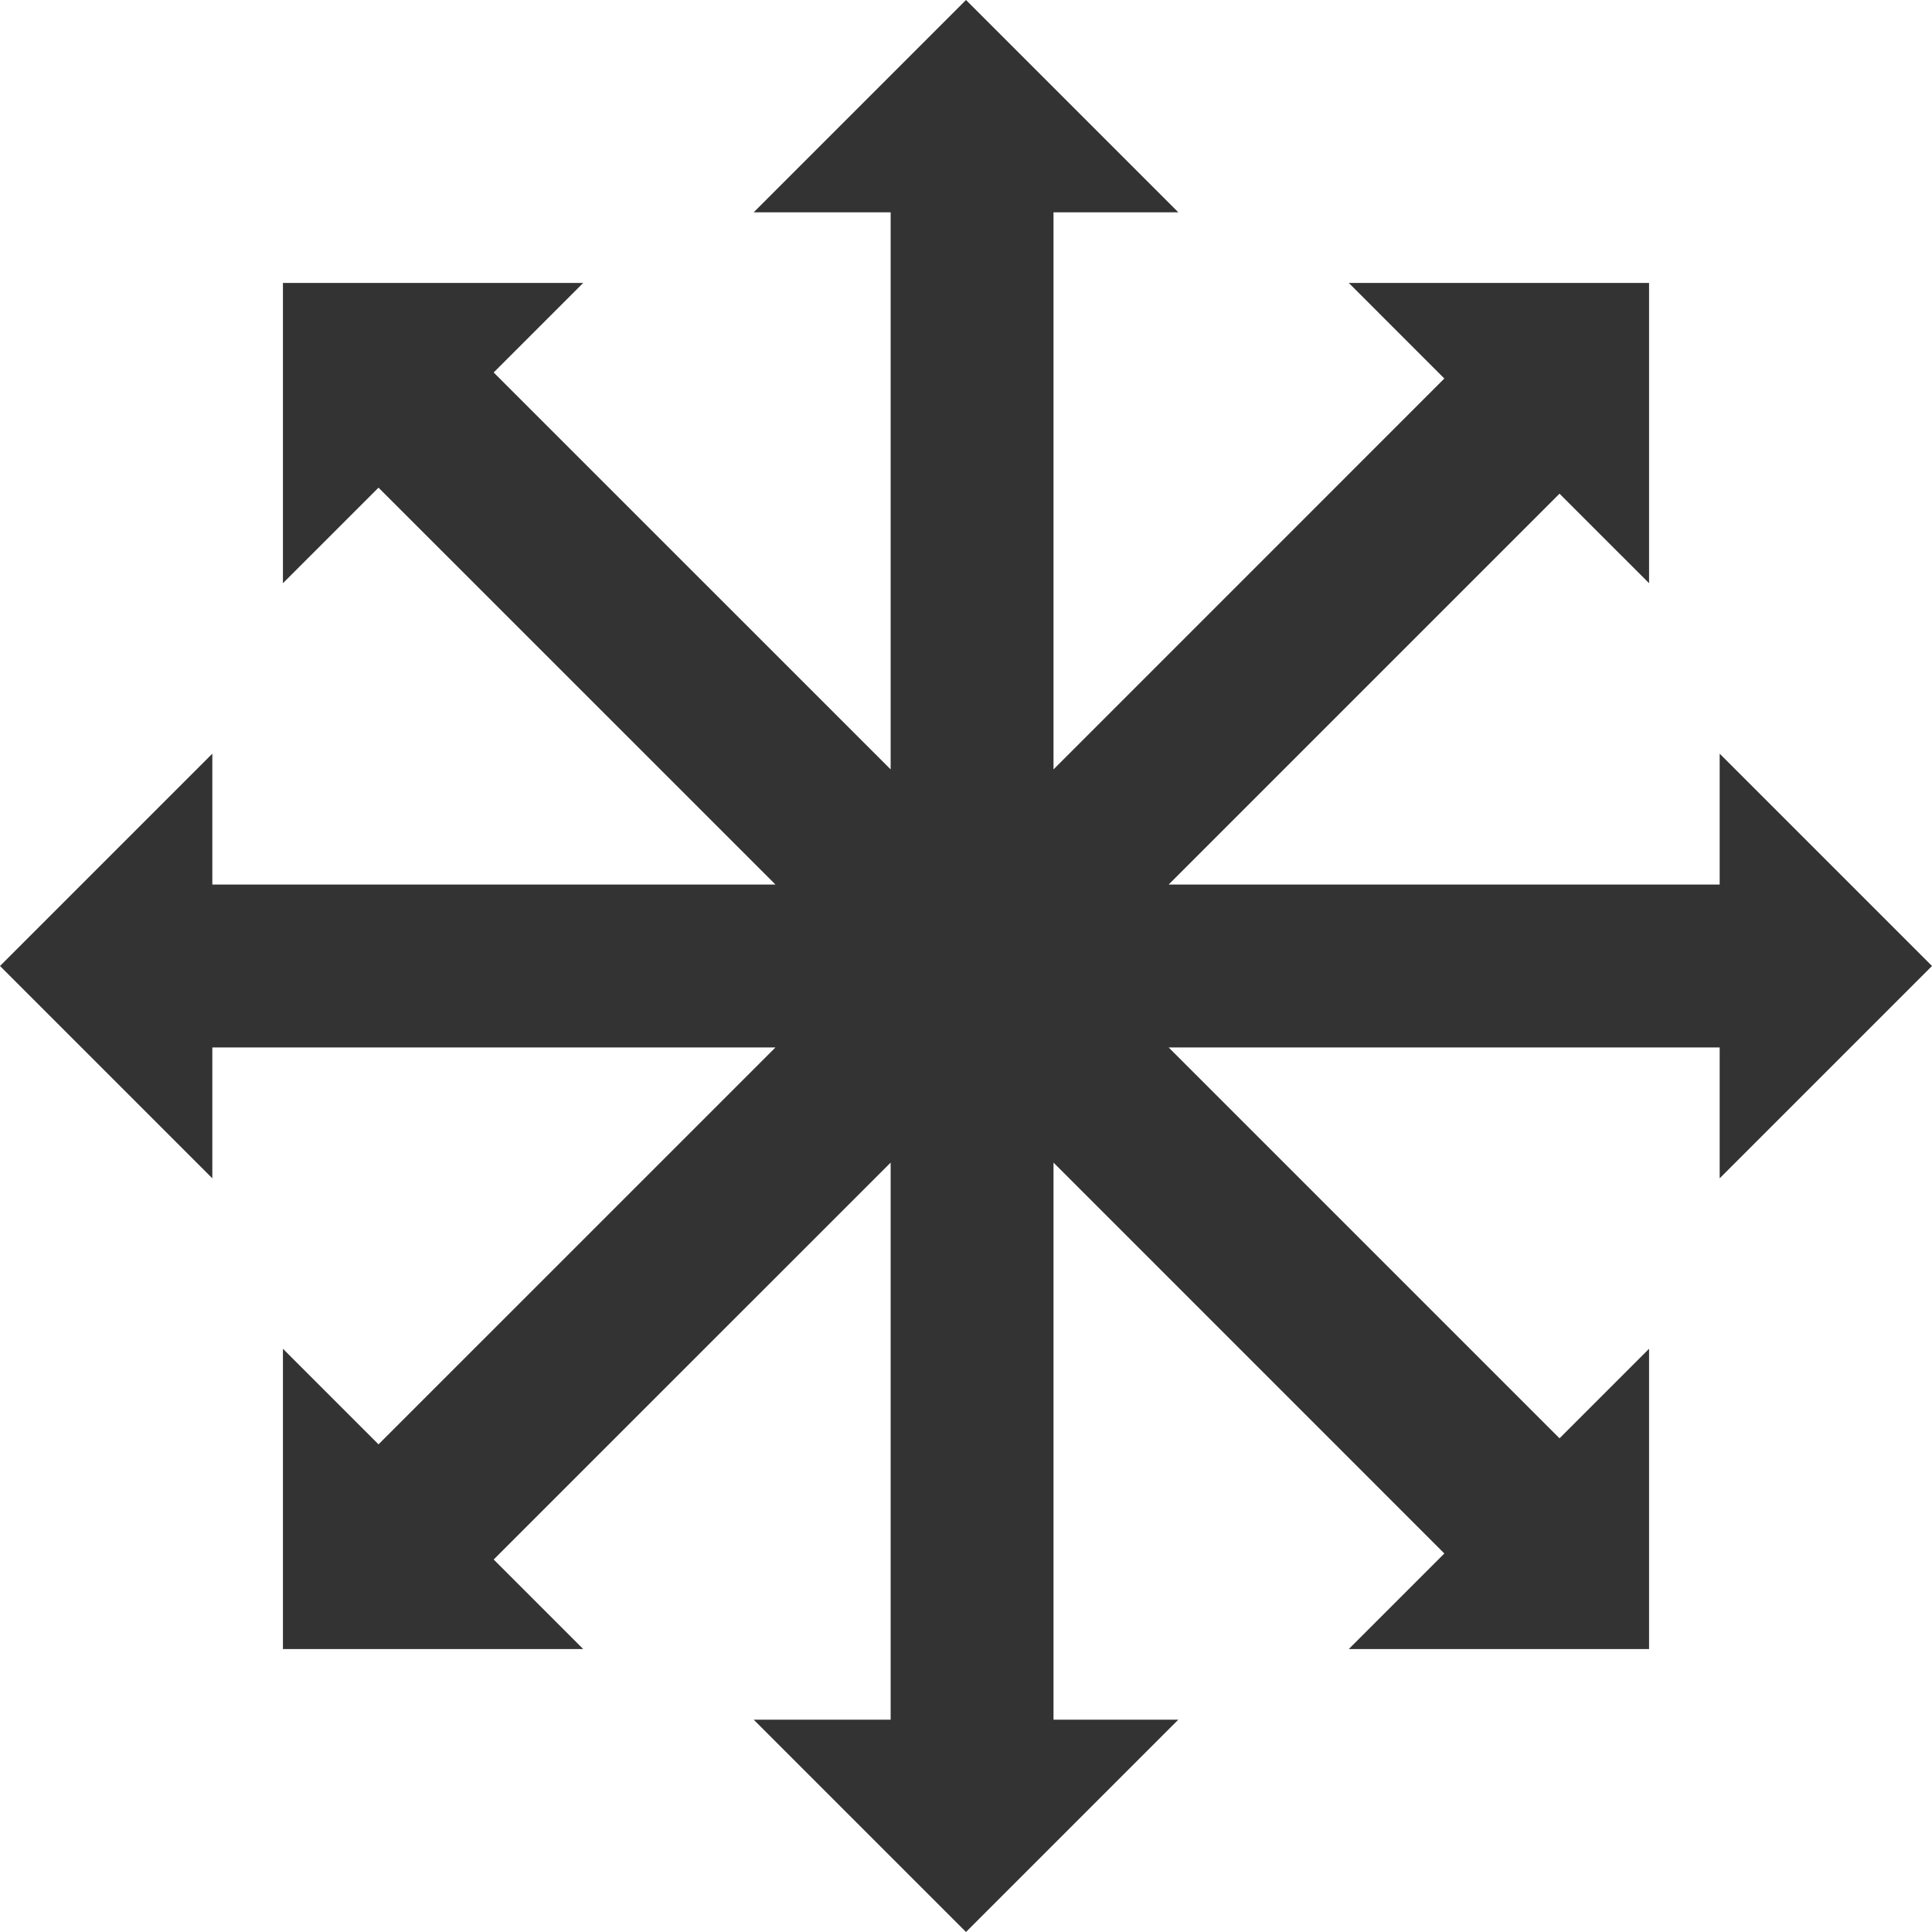 <?xml version="1.0" encoding="UTF-8"?>
<svg id="Layer_1" data-name="Layer 1" xmlns="http://www.w3.org/2000/svg" version="1.1" viewBox="0 0 512 512">
  <defs>
    <style>
      .cls-1 {
        fill: #333;
        stroke-width: 0px;
      }
    </style>
  </defs>
  <polygon class="cls-1" points="512 256 455.73 199.73 455.73 234.42 309.7 234.42 413.29 130.83 437.02 154.56 437.02 74.98 357.44 74.98 382.77 100.31 279.19 203.9 279.19 56.27 312.27 56.27 256 0 199.73 56.27 236.03 56.27 236.03 203.9 130.83 98.71 154.56 74.98 74.98 74.98 74.98 154.56 100.31 129.23 205.51 234.42 56.27 234.42 56.27 199.73 0 256 56.27 312.27 56.27 277.58 205.51 277.58 100.31 382.77 74.98 357.44 74.98 437.02 154.56 437.02 130.83 413.29 236.03 308.1 236.03 455.73 199.73 455.73 256 512 312.27 455.73 279.19 455.73 279.19 308.1 382.77 411.69 357.44 437.02 437.02 437.02 437.02 357.44 413.29 381.17 309.7 277.58 455.73 277.58 455.73 312.27 512 256"/>
</svg>